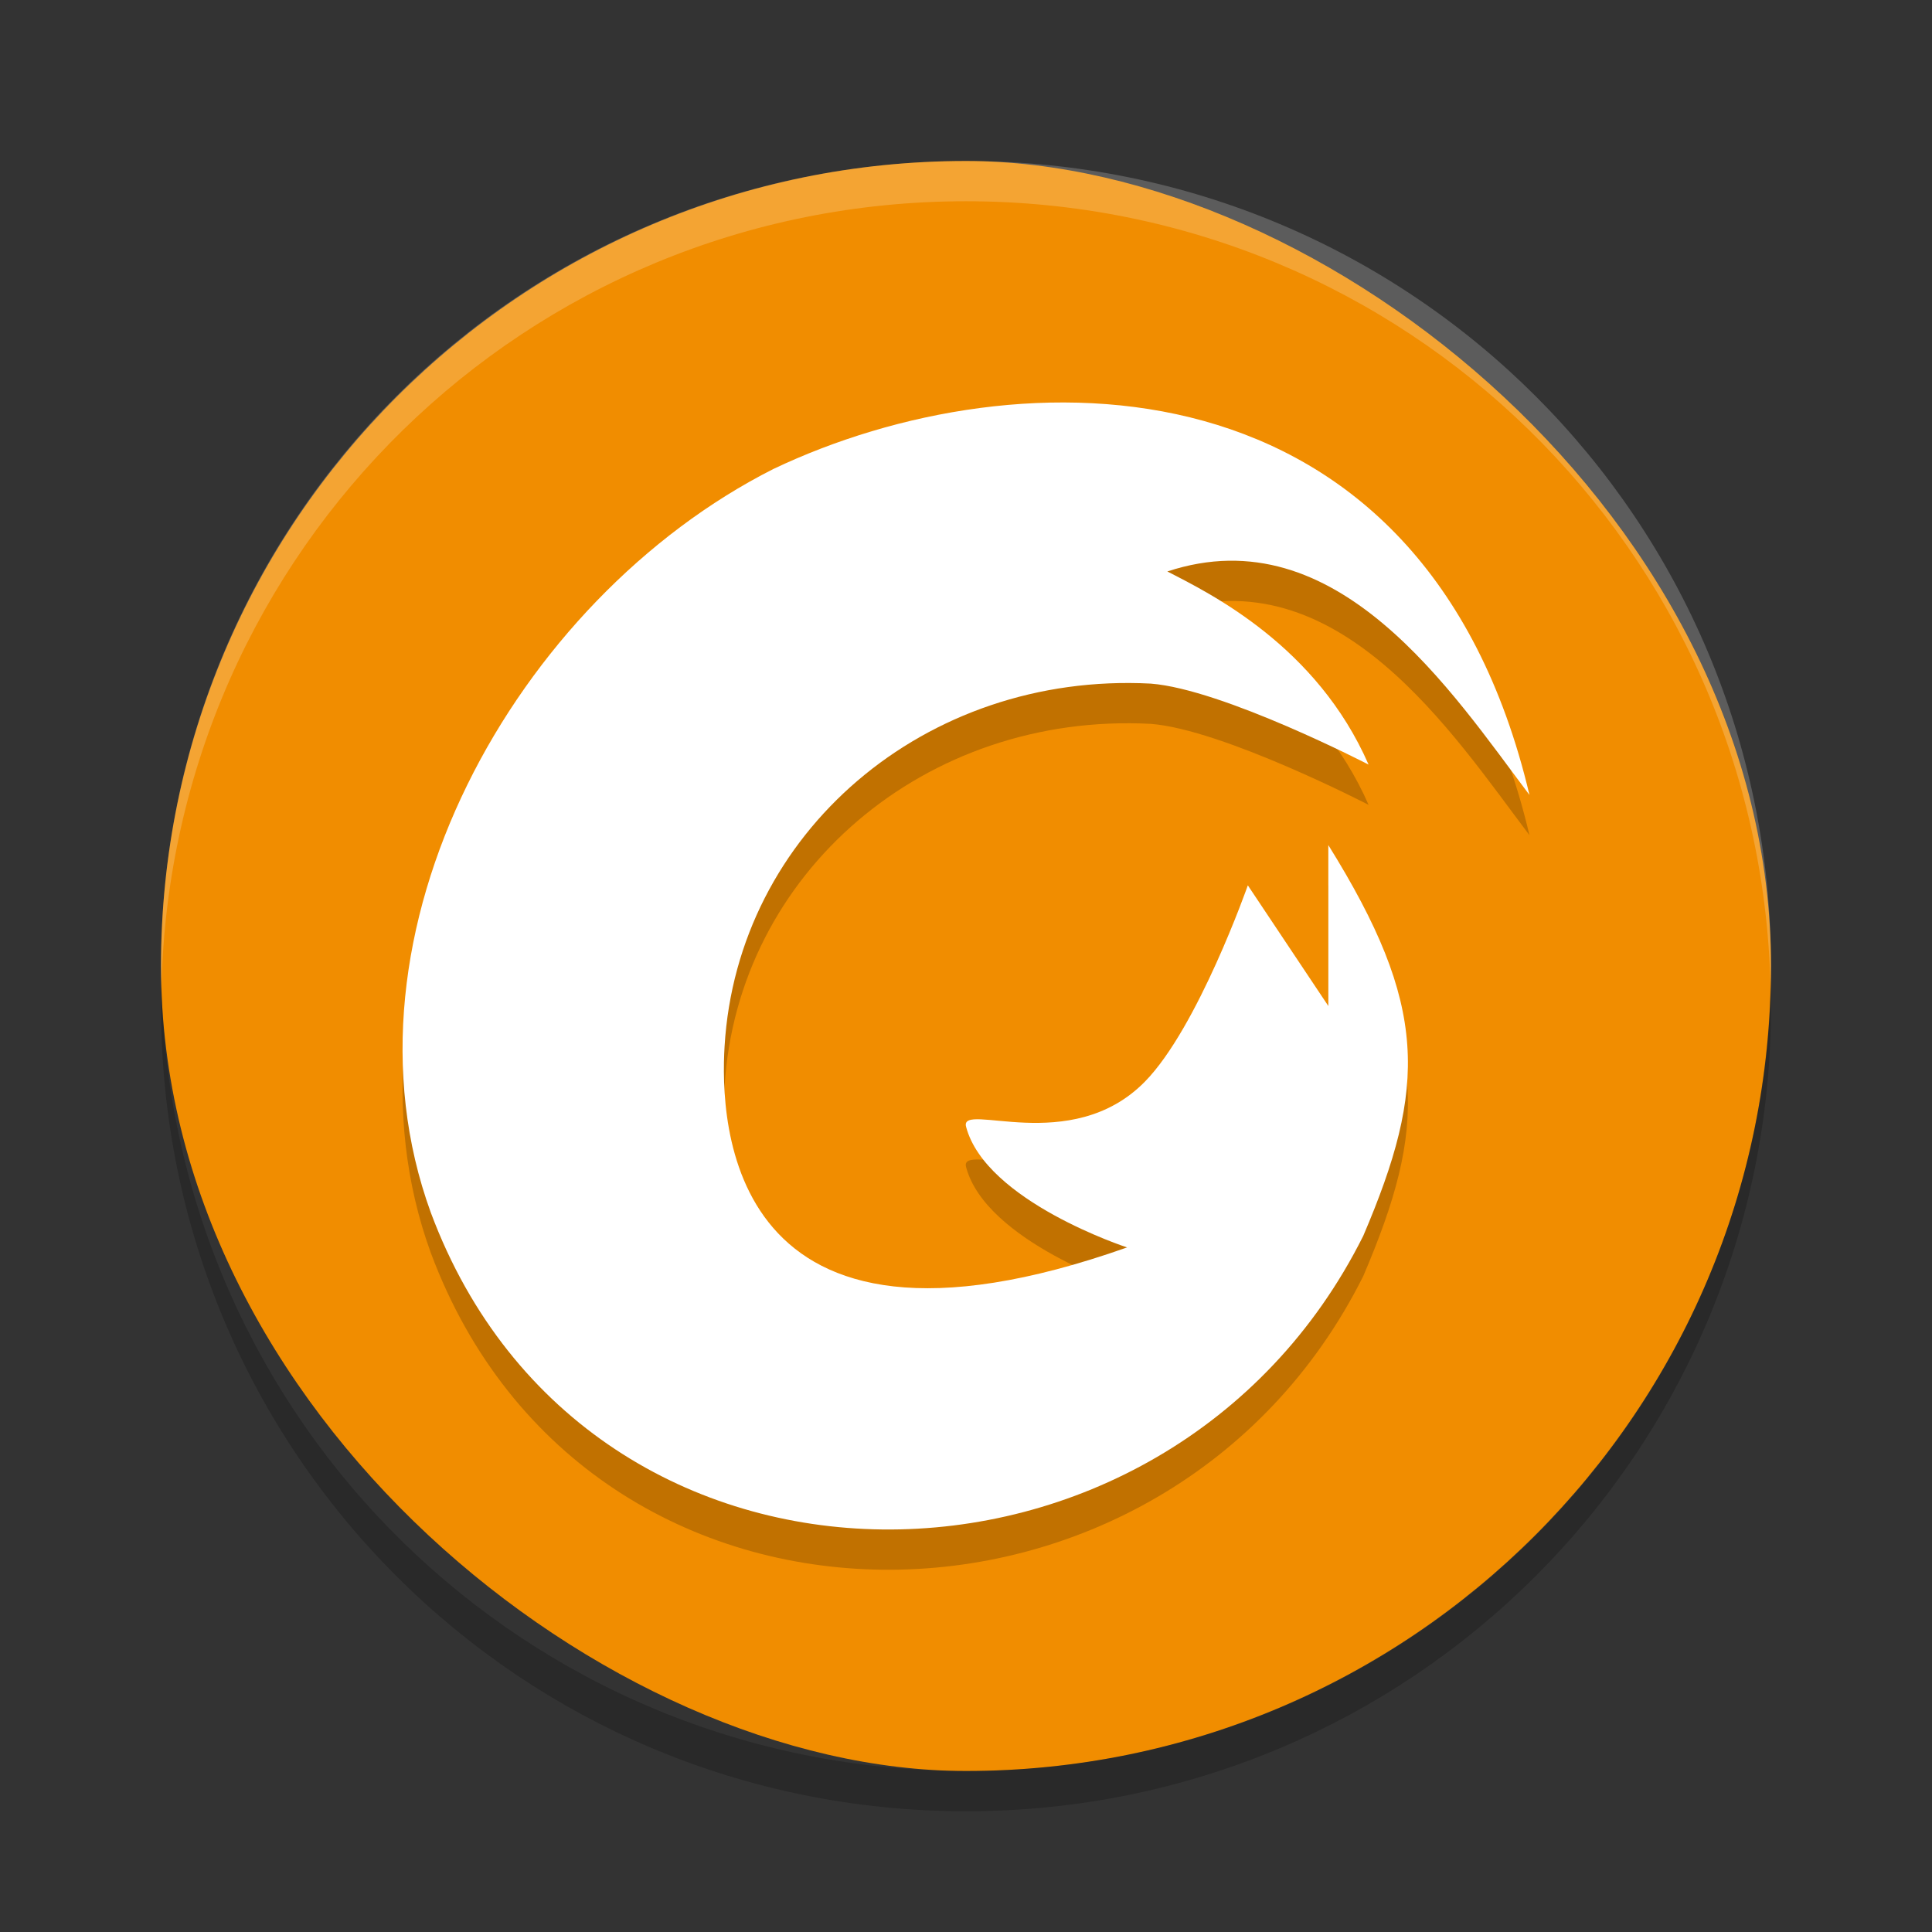 <svg height="24" width="24" xmlns="http://www.w3.org/2000/svg"><rect width="100%" height="100%" fill="#333333" stroke="none"/><g transform="translate(1 1)"><rect fill="#f18d00" height="20" rx="10" transform="matrix(0 -1 -1 0 0 0)" width="20" x="-21" y="-21"/><path d="m11 1c-5.54 0-10 4.46-10 10 0 .084.004.166.006.25.132-5.423 4.538-9.75 9.994-9.75 5.456 0 9.862 4.327 9.994 9.75.002-.083.006-.166.006-.25 0-5.54-4.46-10-10-10z" fill="#fff" opacity=".2"/><path d="m1.006 11.25c-.002.084-.006.166-.006.25 0 5.54 4.46 10 10 10s10-4.46 10-10c0-.084-.004-.167-.006-.25-.132 5.423-4.538 9.75-9.994 9.75s-9.862-4.327-9.994-9.75z" opacity=".2"/><path d="m18 9.377c-1.312-5.546-6.351-5.499-9.393-4.051-3.201 1.618-5.52 5.766-4.255 9.238 1.954 5.239 9.149 5.16 11.583.288.792-1.855.81-2.855-.434-4.854v1.999l-1-1.499s-.621 1.771-1.281 2.441c-.918.932-2.304.235-2.219.558.245.928 2 1.499 2 1.499-5 1.767-5.055-1.579-5-2.499.158-2.649 2.488-4.652 5.294-4.505.895.069 2.706 1.006 2.706 1.006-.644-1.474-1.961-2.123-2.5-2.399 2.113-.699 3.541 1.508 4.5 2.778z" fill-rule="evenodd" opacity=".2"/><path d="m18 8.877c-1.312-5.546-6.351-5.499-9.393-4.051-3.201 1.618-5.52 5.766-4.255 9.238 1.954 5.239 9.149 5.16 11.583.288.792-1.855.81-2.855-.434-4.854v1.999l-1-1.499s-.621 1.771-1.281 2.441c-.918.932-2.304.235-2.219.558.245.928 2 1.499 2 1.499-5 1.767-5.055-1.579-5-2.499.158-2.649 2.488-4.652 5.294-4.505.895.069 2.706 1.006 2.706 1.006-.644-1.474-1.961-2.123-2.5-2.399 2.113-.699 3.541 1.508 4.5 2.778z" fill="#fff" fill-rule="evenodd"/></g></svg>